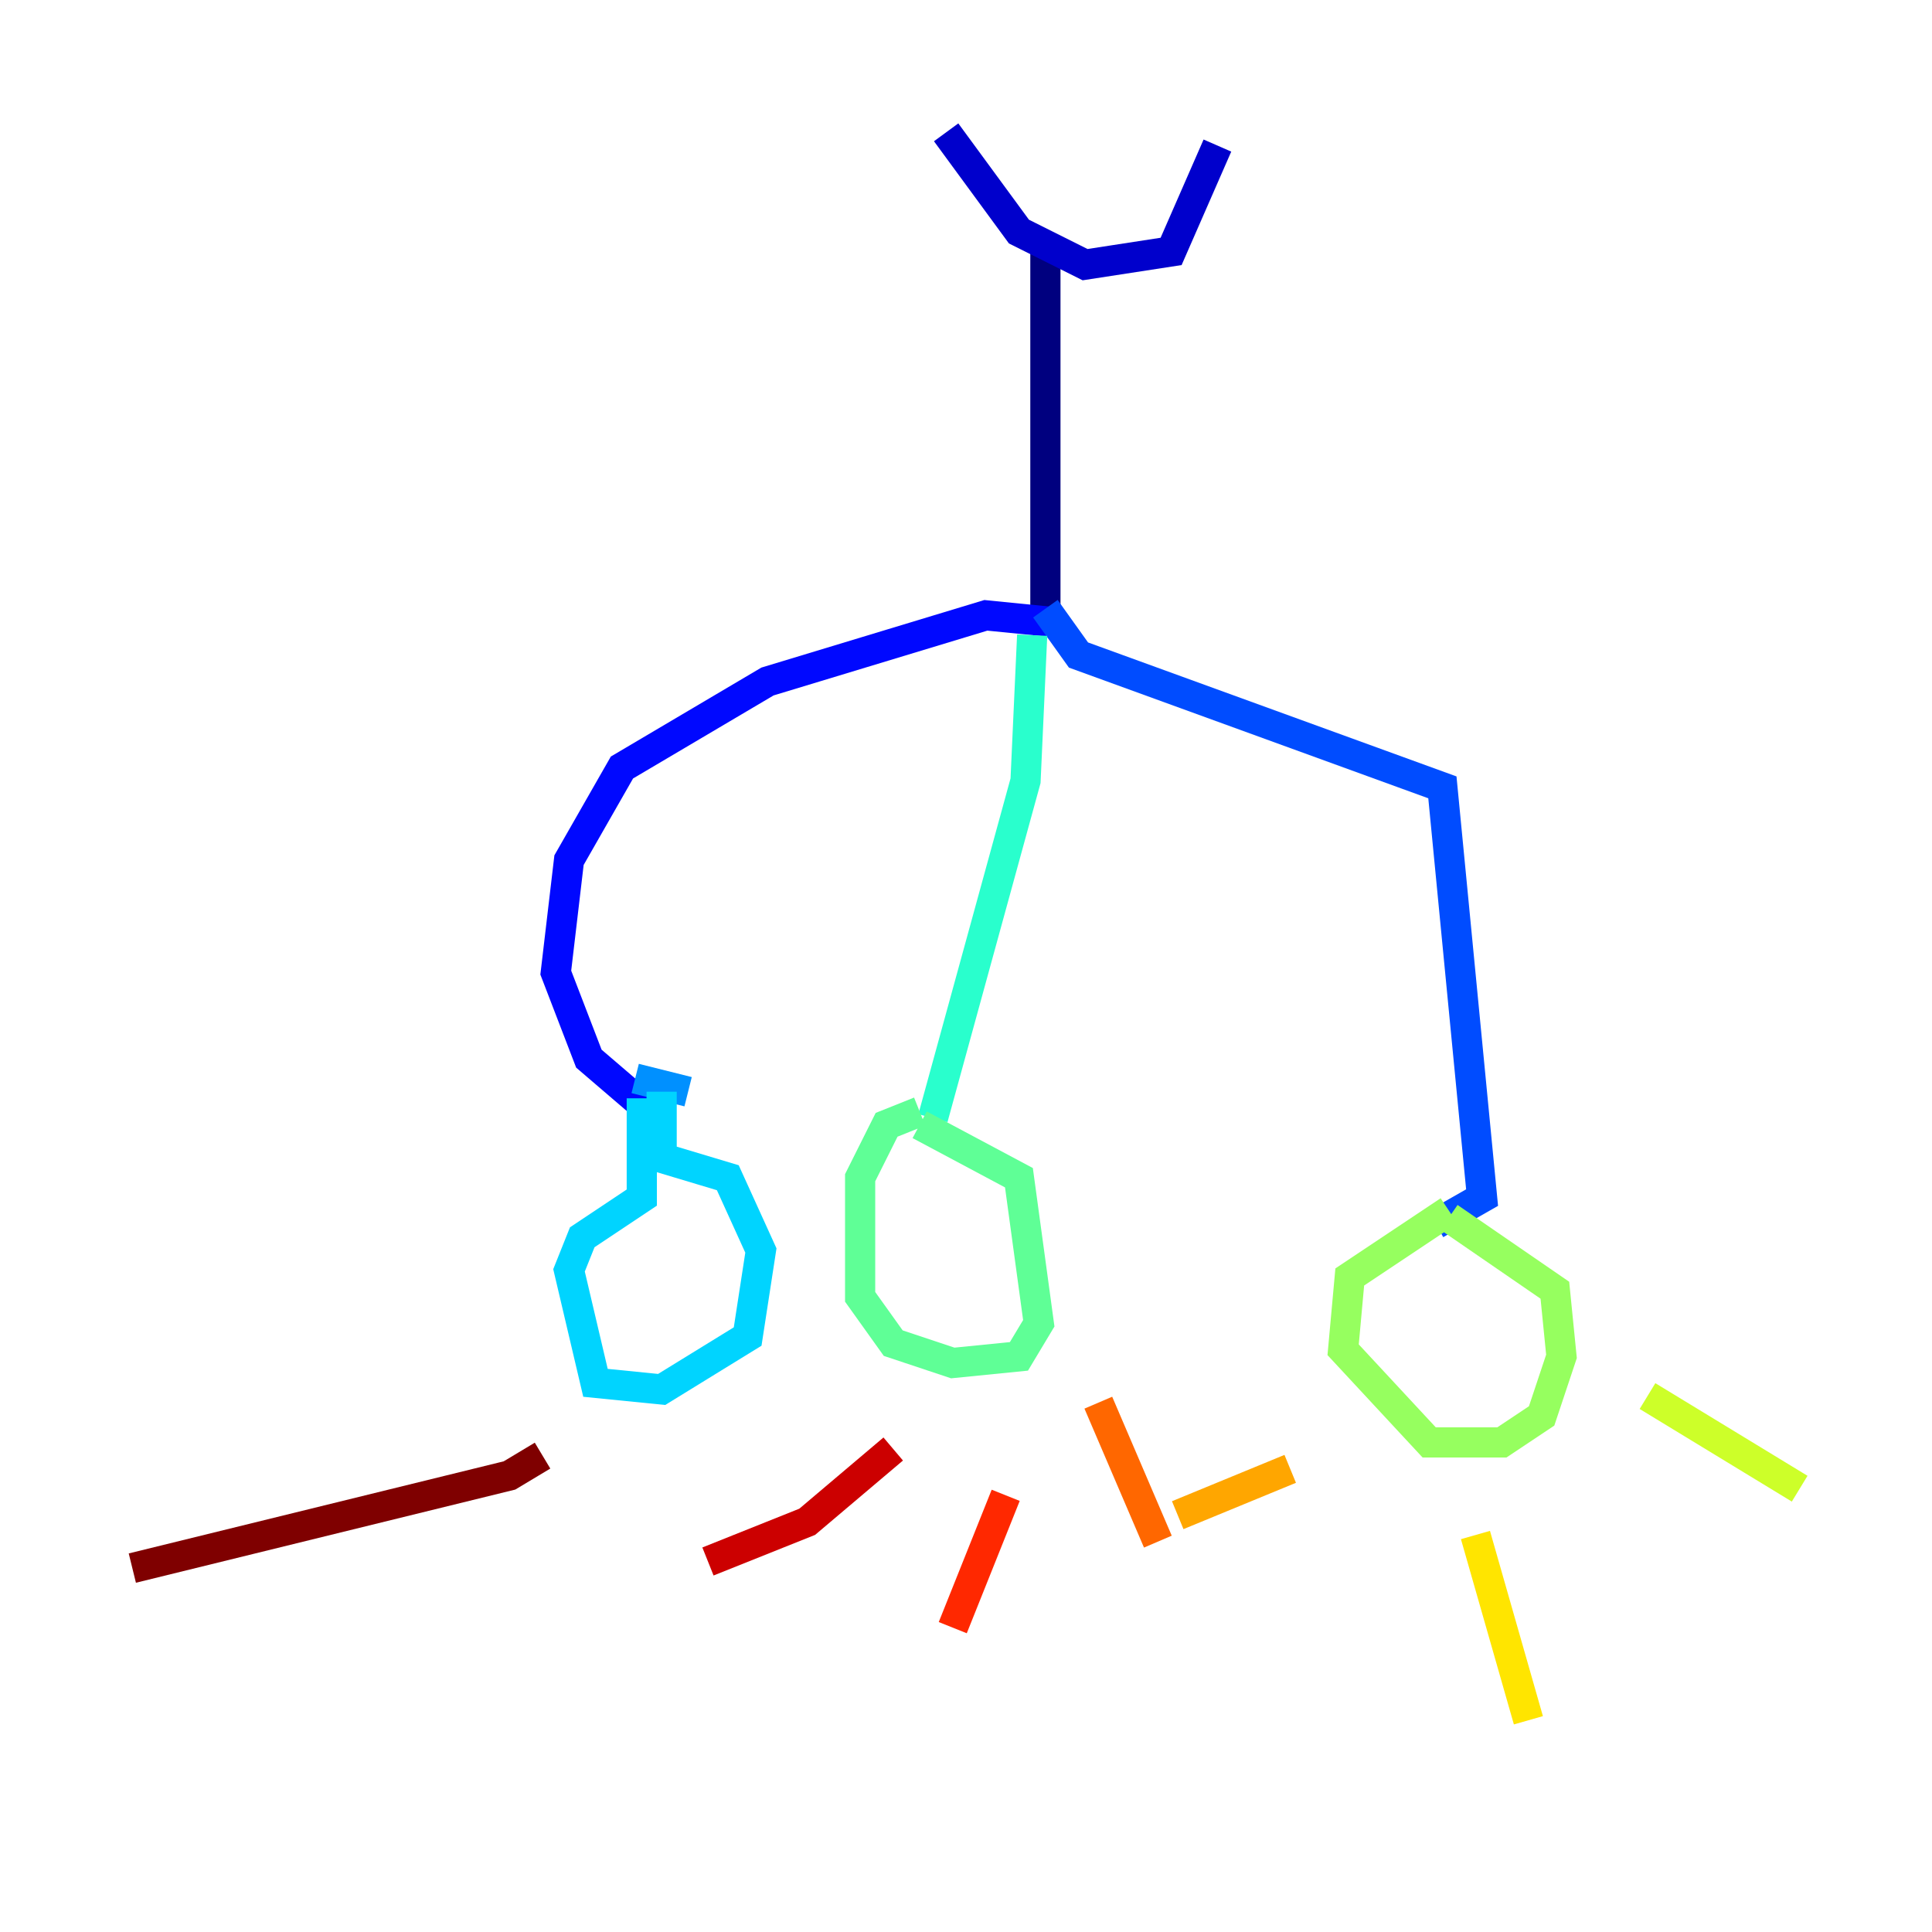 <?xml version="1.0" encoding="utf-8" ?>
<svg baseProfile="tiny" height="128" version="1.2" viewBox="0,0,128,128" width="128" xmlns="http://www.w3.org/2000/svg" xmlns:ev="http://www.w3.org/2001/xml-events" xmlns:xlink="http://www.w3.org/1999/xlink"><defs /><polyline fill="none" points="69.26,16.219 69.26,40.329" stroke="#00007f" stroke-width="2" /><polyline fill="none" points="62.685,8.767 67.507,15.342 71.89,17.534 77.589,16.657 80.657,9.644" stroke="#0000cc" stroke-width="2" /><polyline fill="none" points="69.699,41.206 65.315,40.767 50.849,45.151 41.206,50.849 37.699,56.986 36.822,64.438 39.014,70.137 42.082,72.767 44.274,73.206" stroke="#0008ff" stroke-width="2" /><polyline fill="none" points="69.26,40.329 71.452,43.397 95.562,52.164 98.192,79.343 95.123,81.096" stroke="#004cff" stroke-width="2" /><polyline fill="none" points="42.082,71.452 45.589,72.329" stroke="#0090ff" stroke-width="2" /><polyline fill="none" points="43.836,72.329 43.836,76.712 48.219,78.027 50.411,82.849 49.534,88.548 43.836,92.055 39.452,91.616 37.699,84.164 38.575,81.973 42.52,79.343 42.52,72.767" stroke="#00d4ff" stroke-width="2" /><polyline fill="none" points="68.384,42.082 67.945,51.726 61.808,74.082" stroke="#29ffcd" stroke-width="2" /><polyline fill="none" points="60.931,74.52 67.507,78.027 68.822,87.671 67.507,89.863 63.123,90.301 59.178,88.986 56.986,85.918 56.986,78.027 58.74,74.52 60.931,73.644" stroke="#5fff96" stroke-width="2" /><polyline fill="none" points="96.0,80.219 89.425,84.603 88.986,89.425 94.685,95.562 99.507,95.562 102.137,93.808 103.452,89.863 103.014,85.48 96.0,80.657" stroke="#96ff5f" stroke-width="2" /><polyline fill="none" points="109.151,92.493 119.233,98.63" stroke="#cdff29" stroke-width="2" /><polyline fill="none" points="97.753,101.699 101.26,113.973" stroke="#ffe500" stroke-width="2" /><polyline fill="none" points="85.48,97.315 78.027,100.384" stroke="#ffa600" stroke-width="2" /><polyline fill="none" points="72.767,92.931 76.712,102.137" stroke="#ff6700" stroke-width="2" /><polyline fill="none" points="66.63,99.069 63.123,107.836" stroke="#ff2800" stroke-width="2" /><polyline fill="none" points="59.178,96.0 53.48,100.822 46.904,103.452" stroke="#cc0000" stroke-width="2" /><polyline fill="none" points="35.945,96.438 33.753,97.753 8.767,103.89" stroke="#7f0000" stroke-width="2" /></svg>